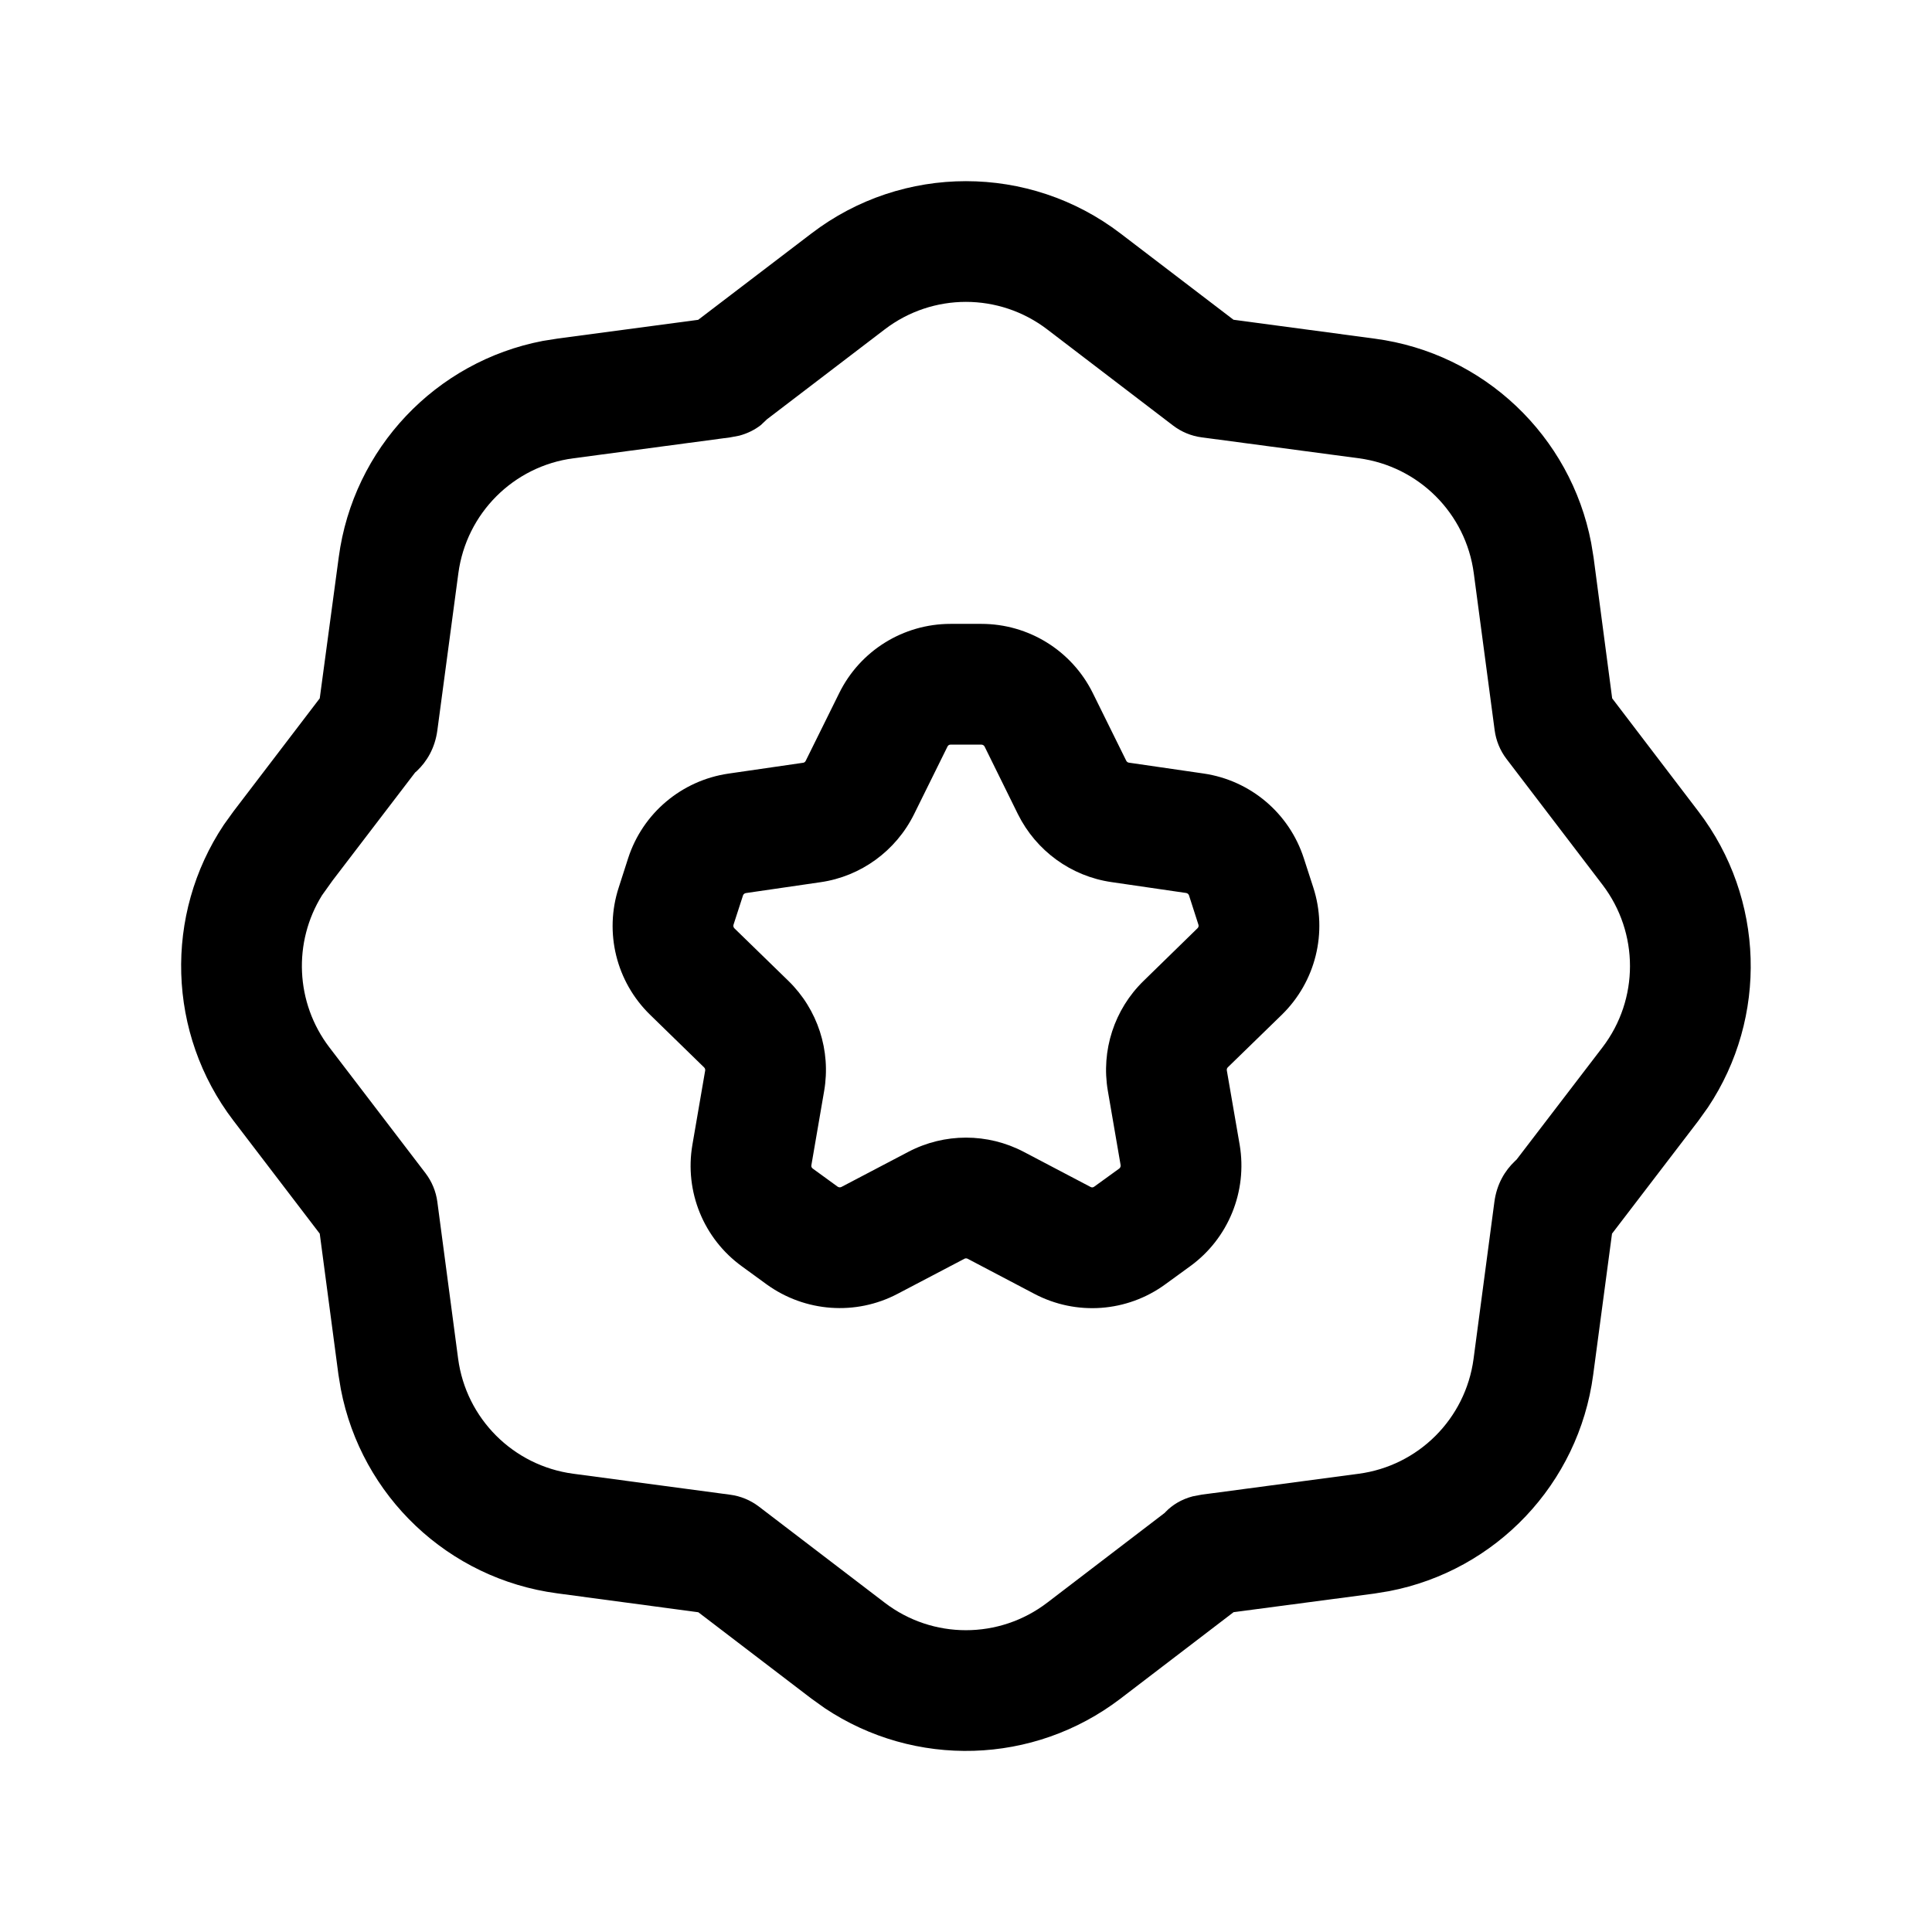 <svg width="24" height="24" viewBox="0 0 24 24" fill="none" xmlns="http://www.w3.org/2000/svg">
<path fill-rule="evenodd" clip-rule="evenodd" d="M8.673 3.973L6.926 4.206L6.743 4.235C5.415 4.49 4.388 5.568 4.208 6.922L3.972 8.675L2.899 10.081L2.781 10.245C2.036 11.362 2.075 12.84 2.899 13.92L3.972 15.325L4.204 17.075L4.234 17.257C4.489 18.585 5.567 19.613 6.921 19.793L8.675 20.028L10.08 21.101L10.245 21.219C11.362 21.965 12.839 21.926 13.919 21.101L15.324 20.027L17.072 19.796L17.255 19.766C18.584 19.511 19.611 18.433 19.791 17.079L20.025 15.325L21.099 13.921L21.217 13.756C21.963 12.638 21.923 11.161 21.099 10.081L20.027 8.675L19.796 6.925L19.766 6.743C19.511 5.415 18.433 4.387 17.079 4.207L15.323 3.972L13.919 2.9C12.786 2.034 11.213 2.034 10.08 2.9L8.673 3.973ZM13.009 4.092L14.572 5.286C14.676 5.365 14.798 5.416 14.928 5.433L16.881 5.693C17.625 5.793 18.21 6.378 18.308 7.122L18.567 9.07C18.584 9.199 18.634 9.322 18.713 9.426L19.907 10.991C20.362 11.588 20.362 12.414 19.907 13.01L18.84 14.404L18.818 14.425C18.697 14.54 18.594 14.705 18.564 14.929L18.305 16.881C18.205 17.625 17.62 18.21 16.875 18.308L14.928 18.567L14.817 18.588C14.676 18.625 14.564 18.694 14.479 18.782L14.469 18.793L13.009 19.909C12.412 20.365 11.586 20.365 10.99 19.909L9.427 18.715C9.323 18.636 9.201 18.585 9.071 18.568L7.119 18.307C6.375 18.207 5.79 17.622 5.691 16.878L5.433 14.931C5.416 14.801 5.365 14.678 5.286 14.574L4.091 13.01C3.669 12.456 3.639 11.704 4 11.122L4.13 10.94L5.157 9.596L5.18 9.576C5.301 9.461 5.403 9.296 5.433 9.072L5.694 7.12C5.794 6.376 6.379 5.791 7.123 5.693L9.072 5.433L9.183 5.412C9.288 5.384 9.378 5.338 9.452 5.28L9.527 5.209L10.99 4.092C11.586 3.636 12.412 3.636 13.009 4.092ZM12.191 7.75H11.808C11.22 7.75 10.683 8.084 10.424 8.612L10.009 9.451C10.003 9.464 9.991 9.473 9.979 9.475L9.049 9.61C8.467 9.695 7.984 10.102 7.803 10.661L7.686 11.025C7.504 11.584 7.655 12.197 8.077 12.607L8.747 13.26C8.757 13.27 8.762 13.284 8.76 13.298L8.601 14.222C8.502 14.802 8.74 15.386 9.216 15.731L9.525 15.956C10.002 16.3 10.631 16.345 11.149 16.073L11.98 15.637C11.992 15.63 12.008 15.63 12.021 15.637L12.85 16.073C13.371 16.347 14.001 16.301 14.476 15.954L14.784 15.73C15.259 15.386 15.497 14.801 15.4 14.223L15.24 13.297C15.238 13.283 15.242 13.269 15.252 13.259L15.924 12.605C16.344 12.194 16.495 11.582 16.314 11.024L16.196 10.66C16.015 10.101 15.533 9.694 14.952 9.609L14.023 9.474C14.009 9.472 13.997 9.463 13.99 9.449L13.575 8.609C13.314 8.082 12.778 7.75 12.191 7.75ZM11.808 9.25H12.191C12.208 9.25 12.224 9.26 12.231 9.274L12.645 10.114C12.872 10.57 13.306 10.886 13.809 10.958L14.735 11.093C14.751 11.096 14.765 11.107 14.77 11.122L14.887 11.486C14.893 11.502 14.888 11.52 14.876 11.531L14.206 12.185C13.842 12.539 13.676 13.05 13.762 13.551L13.921 14.475C13.923 14.489 13.916 14.507 13.904 14.516L13.593 14.741C13.579 14.752 13.563 14.753 13.548 14.745L12.718 14.309C12.268 14.073 11.732 14.073 11.283 14.309L10.452 14.745C10.438 14.752 10.419 14.751 10.405 14.741L10.097 14.517C10.083 14.507 10.076 14.491 10.079 14.476L10.238 13.552C10.324 13.051 10.158 12.54 9.794 12.185L9.123 11.532C9.111 11.52 9.107 11.503 9.112 11.487L9.23 11.123C9.235 11.108 9.249 11.097 9.266 11.094L10.193 10.959C10.694 10.887 11.128 10.571 11.354 10.116L11.77 9.274C11.777 9.259 11.791 9.25 11.808 9.25Z" fill="black"/>
</svg>
